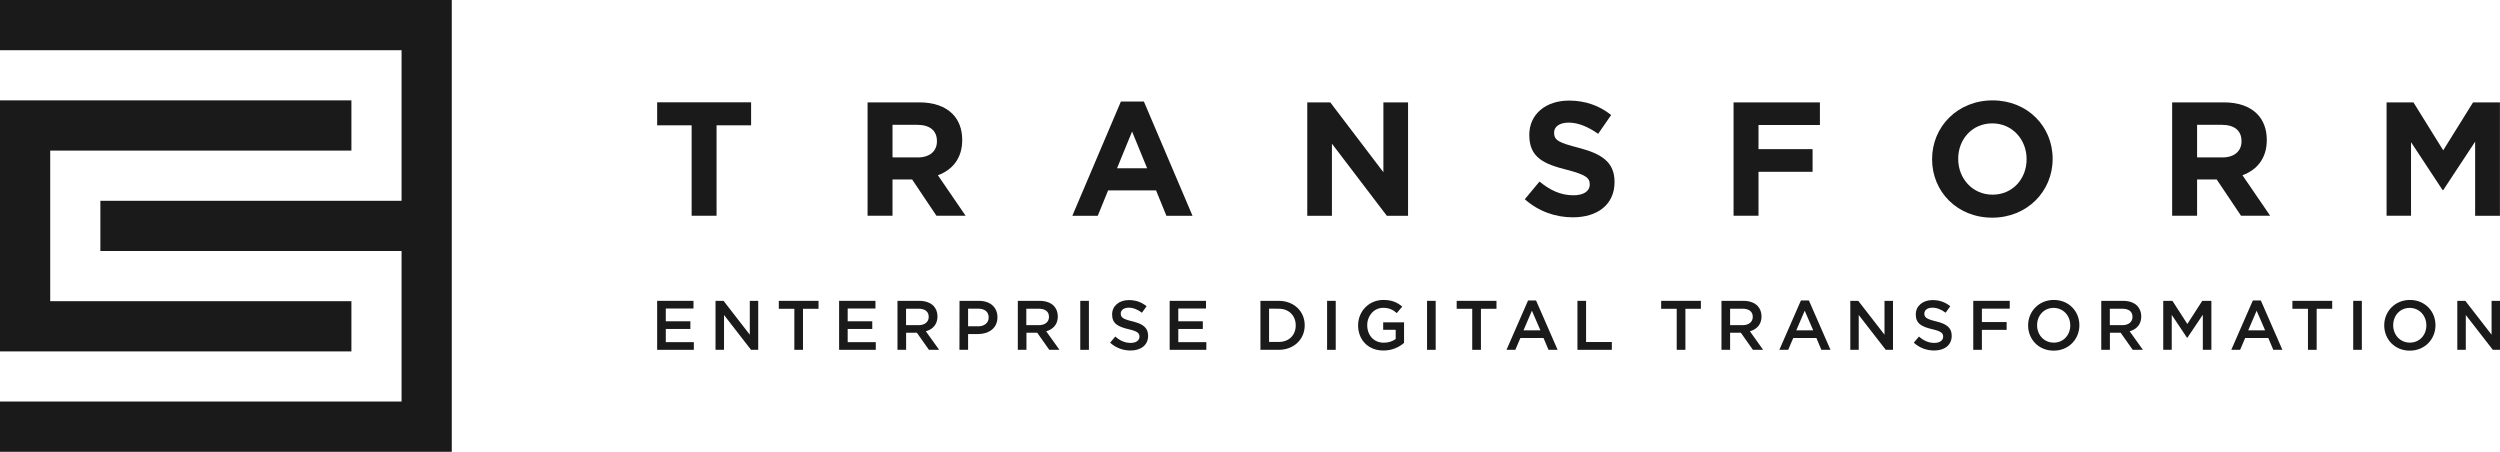 <?xml version="1.0" encoding="UTF-8"?> <!-- Generator: Adobe Illustrator 23.0.4, SVG Export Plug-In . SVG Version: 6.00 Build 0) --> <svg xmlns="http://www.w3.org/2000/svg" xmlns:xlink="http://www.w3.org/1999/xlink" id="Layer_1" x="0px" y="0px" viewBox="0 0 361.9 65.4" style="enable-background:new 0 0 361.9 65.4;" xml:space="preserve"> <style type="text/css"> .st0{fill:#1A1A1A;} </style> <g> <g> <g> <polygon class="st0" points="95.13,43.55 100.39,43.55 100.39,44.66 96.38,44.66 96.38,46.51 99.94,46.51 99.94,47.62 96.38,47.62 96.38,49.53 100.44,49.53 100.44,50.64 95.13,50.64 "></polygon> <polygon class="st0" points="103.58,43.55 104.74,43.55 108.54,48.45 108.54,43.55 109.76,43.55 109.76,50.64 108.72,50.64 104.81,45.6 104.81,50.64 103.58,50.64 "></polygon> <polygon class="st0" points="114.99,44.7 112.74,44.7 112.74,43.55 118.49,43.55 118.49,44.7 116.24,44.7 116.24,50.64 114.99,50.64 "></polygon> <polygon class="st0" points="121.47,43.55 126.73,43.55 126.73,44.66 122.71,44.66 122.71,46.51 126.27,46.51 126.27,47.62 122.71,47.62 122.71,49.53 126.78,49.53 126.78,50.64 121.47,50.64 "></polygon> <path class="st0" d="M129.91,43.55h3.16c0.89,0,1.59,0.26,2.05,0.71c0.37,0.39,0.59,0.91,0.59,1.53v0.02 c0,1.17-0.7,1.86-1.68,2.15l1.92,2.68h-1.48l-1.74-2.47h-1.56v2.47h-1.25v-7.09H129.91z M132.98,47.07 c0.89,0,1.46-0.47,1.46-1.19v-0.02c0-0.76-0.55-1.17-1.47-1.17h-1.81v2.38C131.16,47.07,132.98,47.07,132.98,47.07z"></path> <path class="st0" d="M138.9,43.55h2.8c1.66,0,2.69,0.94,2.69,2.37v0.02c0,1.59-1.28,2.42-2.84,2.42h-1.41v2.28h-1.25L138.9,43.55 L138.9,43.55z M141.59,47.24c0.94,0,1.53-0.53,1.53-1.27v-0.02c0-0.83-0.6-1.27-1.53-1.27h-1.45v2.55h1.45V47.24z"></path> <path class="st0" d="M147.33,43.55h3.16c0.89,0,1.59,0.26,2.05,0.71c0.37,0.39,0.59,0.91,0.59,1.53v0.02 c0,1.17-0.7,1.86-1.68,2.15l1.92,2.68h-1.48l-1.74-2.47h-1.56v2.47h-1.25v-7.09H147.33z M150.39,47.07 c0.89,0,1.46-0.47,1.46-1.19v-0.02c0-0.76-0.55-1.17-1.47-1.17h-1.81v2.38C148.57,47.07,150.39,47.07,150.39,47.07z"></path> <rect x="156.38" y="43.55" class="st0" width="1.25" height="7.09"></rect> <path class="st0" d="M160.7,49.61l0.75-0.89c0.68,0.59,1.37,0.92,2.24,0.92c0.77,0,1.26-0.37,1.26-0.89v-0.02 c0-0.5-0.28-0.78-1.6-1.08c-1.51-0.36-2.36-0.81-2.36-2.12V45.5c0-1.21,1.01-2.06,2.42-2.06c1.03,0,1.85,0.31,2.57,0.89 l-0.67,0.94c-0.64-0.48-1.28-0.73-1.92-0.73c-0.73,0-1.15,0.37-1.15,0.84v0.02c0,0.55,0.32,0.79,1.69,1.12 c1.5,0.36,2.27,0.9,2.27,2.08v0.02c0,1.33-1.04,2.12-2.53,2.12C162.57,50.74,161.55,50.37,160.7,49.61"></path> <polygon class="st0" points="169.32,43.55 174.58,43.55 174.58,44.66 170.57,44.66 170.57,46.51 174.12,46.51 174.12,47.62 170.57,47.62 170.57,49.53 174.63,49.53 174.63,50.64 169.32,50.64 "></polygon> <path class="st0" d="M182.46,43.55h2.64c2.23,0,3.77,1.53,3.77,3.53v0.02c0,1.99-1.54,3.54-3.77,3.54h-2.64V43.55z M183.71,44.68 v4.82h1.4c1.49,0,2.46-1,2.46-2.39V47.1c0-1.39-0.97-2.41-2.46-2.41L183.71,44.68L183.71,44.68z"></path> <rect x="192.11" y="43.55" class="st0" width="1.25" height="7.09"></rect> <path class="st0" d="M196.6,47.11v-0.02c0-1.98,1.52-3.67,3.66-3.67c1.23,0,1.99,0.35,2.73,0.96l-0.79,0.94 c-0.55-0.47-1.08-0.76-1.98-0.76c-1.31,0-2.3,1.14-2.3,2.5v0.02c0,1.46,0.96,2.53,2.41,2.53c0.67,0,1.28-0.21,1.71-0.54v-1.33 h-1.81v-1.08h3.02v2.98c-0.7,0.6-1.7,1.1-2.96,1.1C198.05,50.76,196.6,49.18,196.6,47.11"></path> <rect x="206.58" y="43.55" class="st0" width="1.25" height="7.09"></rect> <polygon class="st0" points="213.12,44.7 210.87,44.7 210.87,43.55 216.63,43.55 216.63,44.7 214.38,44.7 214.38,50.64 213.12,50.64 "></polygon> <path class="st0" d="M221.2,43.5h1.16l3.12,7.14h-1.32l-0.72-1.71h-3.35l-0.73,1.71h-1.28L221.2,43.5z M222.99,47.82l-1.23-2.84 l-1.22,2.84H222.99z"></path> <polygon class="st0" points="228.35,43.55 229.6,43.55 229.6,49.51 233.33,49.51 233.33,50.64 228.35,50.64 "></polygon> <polygon class="st0" points="242.72,44.7 240.47,44.7 240.47,43.55 246.22,43.55 246.22,44.7 243.98,44.7 243.98,50.64 242.72,50.64 "></polygon> <path class="st0" d="M249.2,43.55h3.16c0.89,0,1.59,0.26,2.05,0.71c0.37,0.39,0.59,0.91,0.59,1.53v0.02 c0,1.17-0.7,1.86-1.68,2.15l1.91,2.68h-1.48l-1.74-2.47h-1.56v2.47h-1.25L249.2,43.55L249.2,43.55z M252.27,47.07 c0.89,0,1.46-0.47,1.46-1.19v-0.02c0-0.76-0.55-1.17-1.47-1.17h-1.81v2.38C250.45,47.07,252.27,47.07,252.27,47.07z"></path> <path class="st0" d="M260.7,43.5h1.16l3.12,7.14h-1.32l-0.72-1.71h-3.35l-0.73,1.71h-1.28L260.7,43.5z M262.48,47.82l-1.23-2.84 l-1.22,2.84H262.48z"></path> <polygon class="st0" points="267.85,43.55 269,43.55 272.8,48.45 272.8,43.55 274.03,43.55 274.03,50.64 272.98,50.64 269.07,45.6 269.07,50.64 267.85,50.64 "></polygon> <path class="st0" d="M277.04,49.61l0.75-0.89c0.68,0.59,1.37,0.92,2.24,0.92c0.77,0,1.26-0.37,1.26-0.89v-0.02 c0-0.5-0.28-0.78-1.6-1.08c-1.51-0.36-2.36-0.81-2.36-2.12V45.5c0-1.21,1.01-2.06,2.42-2.06c1.03,0,1.85,0.31,2.57,0.89 l-0.67,0.94c-0.64-0.48-1.28-0.73-1.93-0.73c-0.73,0-1.15,0.37-1.15,0.84v0.02c0,0.55,0.32,0.79,1.69,1.12 c1.5,0.36,2.27,0.9,2.27,2.08v0.02c0,1.33-1.04,2.12-2.53,2.12C278.91,50.74,277.89,50.37,277.04,49.61"></path> <polygon class="st0" points="285.65,43.55 290.93,43.55 290.93,44.68 286.9,44.68 286.9,46.62 290.48,46.62 290.48,47.75 286.9,47.75 286.9,50.64 285.65,50.64 "></polygon> <path class="st0" d="M293.59,47.11v-0.02c0-1.99,1.54-3.67,3.72-3.67s3.7,1.65,3.7,3.65v0.02c0,2-1.54,3.67-3.72,3.67 C295.1,50.76,293.59,49.11,293.59,47.11 M299.69,47.11v-0.02c0-1.38-1-2.52-2.41-2.52s-2.39,1.12-2.39,2.5v0.02 c0,1.38,1,2.51,2.41,2.51C298.71,49.61,299.69,48.49,299.69,47.11"></path> <path class="st0" d="M304.17,43.55h3.16c0.89,0,1.59,0.26,2.05,0.71c0.37,0.39,0.59,0.91,0.59,1.53v0.02 c0,1.17-0.7,1.86-1.68,2.15l1.92,2.68h-1.48l-1.74-2.47h-1.56v2.47h-1.25v-7.09H304.17z M307.24,47.07 c0.89,0,1.46-0.47,1.46-1.19v-0.02c0-0.76-0.55-1.17-1.47-1.17h-1.81v2.38C305.42,47.07,307.24,47.07,307.24,47.07z"></path> <polygon class="st0" points="313.15,43.55 314.48,43.55 316.64,46.9 318.8,43.55 320.12,43.55 320.12,50.64 318.88,50.64 318.88,45.56 316.64,48.9 316.6,48.9 314.38,45.58 314.38,50.64 313.15,50.64 "></polygon> <path class="st0" d="M326.12,43.5h1.16l3.12,7.14h-1.32l-0.72-1.71h-3.35l-0.73,1.71H323L326.12,43.5z M327.9,47.82l-1.23-2.84 l-1.22,2.84H327.9z"></path> <polygon class="st0" points="334.1,44.7 331.85,44.7 331.85,43.55 337.61,43.55 337.61,44.7 335.36,44.7 335.36,50.64 334.1,50.64 "></polygon> <rect x="340.65" y="43.55" class="st0" width="1.25" height="7.09"></rect> <path class="st0" d="M345.14,47.11v-0.02c0-1.99,1.54-3.67,3.72-3.67s3.7,1.65,3.7,3.65v0.02c0,2-1.54,3.67-3.72,3.67 C346.66,50.76,345.14,49.11,345.14,47.11 M351.24,47.11v-0.02c0-1.38-1-2.52-2.41-2.52s-2.39,1.12-2.39,2.5v0.02 c0,1.38,1,2.51,2.41,2.51S351.24,48.49,351.24,47.11"></path> <polygon class="st0" points="355.72,43.55 356.88,43.55 360.68,48.45 360.68,43.55 361.9,43.55 361.9,50.64 360.86,50.64 356.95,45.6 356.95,50.64 355.72,50.64 "></polygon> <g> <path class="st0" d="M100.13,18.14h-5v-3.33h13.6v3.33h-5v13.09h-3.61V18.14H100.13z"></path> <path class="st0" d="M125.59,14.82h7.51c2.09,0,3.71,0.59,4.78,1.66c0.91,0.91,1.41,2.21,1.41,3.75v0.05 c0,2.65-1.43,4.32-3.52,5.09l4.01,5.86h-4.22l-3.52-5.25h-2.84v5.25h-3.61L125.59,14.82L125.59,14.82z M132.86,22.79 c1.76,0,2.77-0.94,2.77-2.32v-0.05c0-1.55-1.08-2.35-2.84-2.35h-3.59v4.71L132.86,22.79L132.86,22.79z"></path> <path class="st0" d="M162.26,14.7h3.33l7.04,16.54h-3.78l-1.5-3.68h-6.94l-1.5,3.68h-3.68L162.26,14.7z M166.06,24.36 l-2.18-5.32l-2.18,5.32H166.06z"></path> <path class="st0" d="M189.24,14.82h3.33l7.69,10.11V14.82h3.57v16.42h-3.07l-7.95-10.44v10.44h-3.57V14.82z"></path> <path class="st0" d="M220.73,28.84l2.13-2.56c1.48,1.22,3.03,1.99,4.9,1.99c1.48,0,2.37-0.59,2.37-1.55v-0.05 c0-0.91-0.56-1.38-3.31-2.09c-3.31-0.84-5.44-1.76-5.44-5.02v-0.05c0-2.98,2.39-4.95,5.75-4.95c2.39,0,4.43,0.75,6.1,2.09 l-1.88,2.72c-1.45-1.01-2.88-1.62-4.27-1.62c-1.38,0-2.11,0.63-2.11,1.43v0.05c0,1.08,0.7,1.43,3.54,2.16 c3.33,0.87,5.21,2.06,5.21,4.93v0.05c0,3.26-2.49,5.09-6.03,5.09C225.21,31.47,222.7,30.6,220.73,28.84z"></path> <path class="st0" d="M250.95,14.82h12.5v3.28h-8.89v3.49h7.83v3.28h-7.83v6.36h-3.61L250.95,14.82L250.95,14.82z"></path> <path class="st0" d="M279.69,23.07v-0.05c0-4.67,3.68-8.49,8.75-8.49s8.7,3.78,8.7,8.44v0.05c0,4.67-3.68,8.49-8.75,8.49 C283.33,31.51,279.69,27.74,279.69,23.07z M293.37,23.07v-0.05c0-2.81-2.06-5.16-4.97-5.16s-4.93,2.3-4.93,5.11v0.05 c0,2.81,2.06,5.16,4.97,5.16S293.37,25.88,293.37,23.07z"></path> <path class="st0" d="M314.44,14.82h7.51c2.09,0,3.71,0.59,4.78,1.66c0.91,0.91,1.41,2.21,1.41,3.75v0.05 c0,2.65-1.43,4.32-3.52,5.09l4.01,5.86h-4.22l-3.52-5.25h-2.84v5.25h-3.61L314.44,14.82L314.44,14.82z M321.71,22.79 c1.76,0,2.77-0.94,2.77-2.32v-0.05c0-1.55-1.08-2.35-2.84-2.35h-3.59v4.71L321.71,22.79L321.71,22.79z"></path> <path class="st0" d="M345.48,14.82h3.89l4.31,6.94l4.32-6.94h3.89v16.42h-3.59V20.51l-4.62,7.01h-0.09l-4.57-6.94v10.65h-3.54 L345.48,14.82L345.48,14.82z"></path> </g> </g> </g> <g> <g> <polygon class="st0" points="0,0 0,7.27 58.13,7.27 58.13,29.07 14.53,29.07 14.53,36.33 58.13,36.33 58.13,58.13 0,58.13 0,65.4 65.4,65.4 65.4,0 "></polygon> <polygon class="st0" points="50.87,43.6 7.27,43.6 7.27,21.8 50.87,21.8 50.87,14.53 0,14.53 0,50.87 50.87,50.87 "></polygon> </g> </g> </g> </svg> 